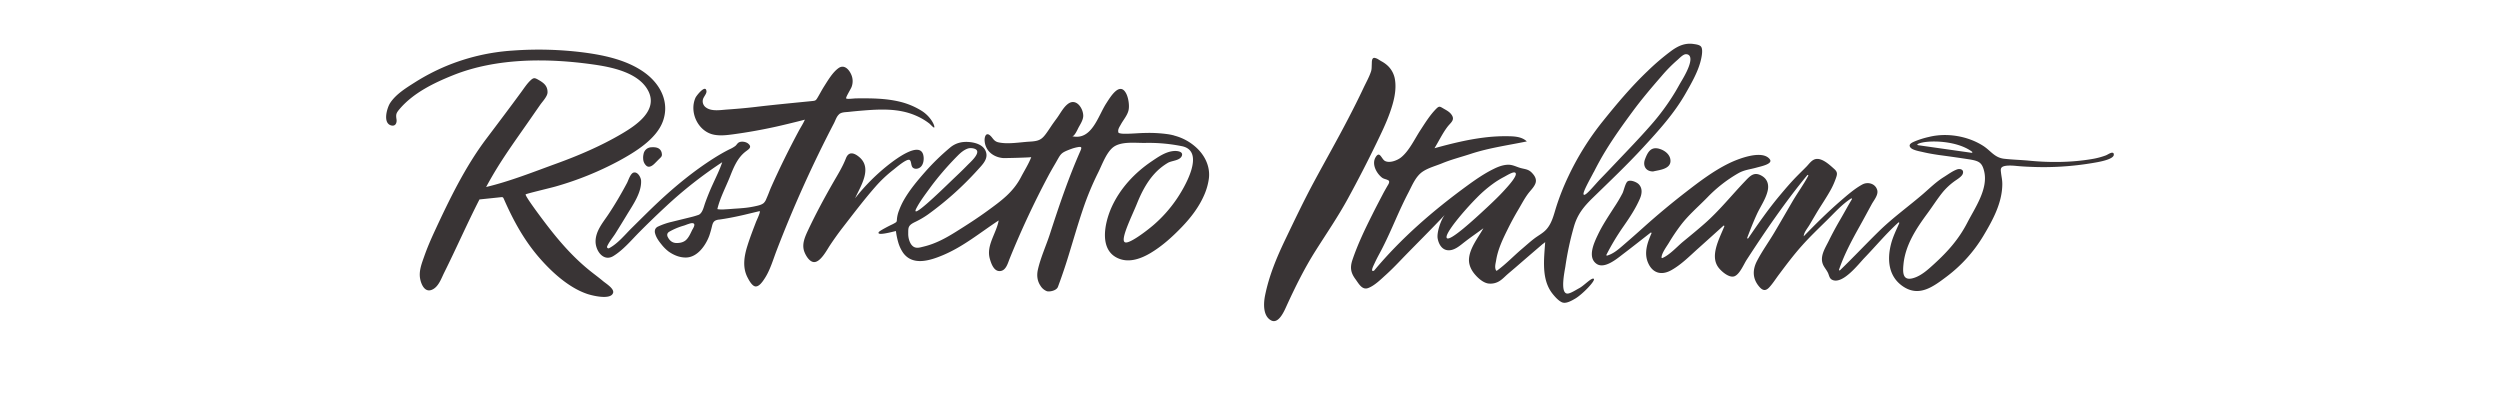 <svg id="레이어_1" data-name="레이어 1" xmlns="http://www.w3.org/2000/svg" viewBox="0 0 2400 400"><defs><style>.cls-1{fill:#393435;}</style></defs><path class="cls-1" d="M635.19,146.69c.79,3.1-.31,3.9-2.24,5.78-1.67,1.62-3.32,3.39-5,5-1.93,1.79-4.86,3.74-7.33,1.75a9.36,9.36,0,0,1-3.16-6.59,14.78,14.78,0,0,1,.34-4.72,7.81,7.81,0,0,1,7.44-6.52c4.41-.3,8.74.38,10,5.3M857.7,162.94a123,123,0,0,0-17.37,16.39c-11,12.54-21.1,25.91-31.31,39.07-4.31,5.56-8.34,11.24-12.25,17.1-2.86,4.29-8.9,16-15.09,16.09-4.68.1-8.47-6.79-9.69-10.43-2.41-7.2,1-14.28,4-20.7,7.25-15.32,15.29-30.27,23.73-45,4.47-7.77,9.12-15.14,12.37-23.5,2.73-7,8.07-5.24,13-1,12.55,10.8,1,27.85-4.21,39.4a191.89,191.89,0,0,1,33.13-33c5.22-4,28.45-21.85,32.22-9,1.1,3.74.54,9.49-2.65,12.13-2,1.61-5,2.17-7.05.61-2.24-1.66-1.39-6.49-3.34-7.55-2.78-1.52-13.06,7.51-15.52,9.41M588.58,281.07c-2,7.28-20.42,2.66-25.14,1-17.63-6.06-33.9-21-45.88-34.83-14.44-16.69-24.75-35.53-33.56-55.56-.93-2.13-1.06-2.6-3-2.39-4.47.5-11.82,1.25-20.71,2.17-11.86,23.16-22.29,47.07-33.9,70.34-2.82,5.64-5.52,14-12.06,16.48-6.74,2.57-10.11-5.55-11.06-11.05-1.25-7.17,1.61-14.38,3.94-21,2.84-8.12,6.23-16,9.86-23.85,14.29-30.79,29.46-62.27,50-89.44,11.24-14.9,22.47-29.75,33.49-44.81,2.77-3.77,5.43-7.92,8.88-11.11,2.84-2.64,4-2.32,7.19-.53,5.12,2.89,9.19,5.79,9,12.34-.13,3.79-5.06,8.91-7.08,11.83q-4.62,6.63-9.2,13.24c-12.47,18-25.47,35.71-36.49,54.62-2.13,3.65-4.18,7.32-6.19,11,23-5.47,45.92-14.65,67.6-22.52,21.31-7.73,42.9-17,62.53-28.55,13.75-8.08,35-22.17,25.67-40.92-9-17.94-35.23-23.15-53.14-25.67-43.74-6.18-92.62-6.32-134.15,10.26-18.58,7.43-38.28,17-51.47,32.43-3.37,4-3.81,5.19-3.06,10,.51,3.22-.88,7-5.16,5.85-8.35-2.31-3.86-17-1-21.45,5.61-8.65,15.85-14.86,24.41-20.27A202.69,202.69,0,0,1,428,63.55a200.08,200.08,0,0,1,64.2-15,341.26,341.26,0,0,1,68.6,1.88c20.19,2.67,42.35,7.5,59,20,14.48,10.92,23.12,28,16.58,46-6.32,17.35-27,29.7-42.36,38.08A304.31,304.31,0,0,1,533.48,179c-5.3,1.53-28.66,7-28.86,7.63-.56,1.7,14.26,21.38,16.71,24.64,13.74,18.3,28,35.18,46,49.45,3.87,3.07,7.87,6,11.64,9.18,2.6,2.21,10.73,7.09,9.64,11.17m76.22-60.89c-.17.29-.3.55-.41.75-1.58,3.27-3.36,7.41-6.19,9.77-2.47,2.05-5.74,2.64-8.89,2.59-3.78-.07-6.48-2.22-8.16-5.56a4.47,4.47,0,0,1-.56-3.06,4.09,4.09,0,0,1,2-2.29,62.25,62.25,0,0,1,14-5.83c1.4-.44,2.74-1.05,4.15-1.49s3.59-1.27,5-.59c1.84.9.07,4-.91,5.71M805.53,109.64c2.5-2.09,6.28-1.9,9.35-2.24q5.58-.62,11.18-1.09c17.94-1.49,36.41-2.69,53.31,4.75a59.08,59.08,0,0,1,7.72,4c1.75,1.08,3.43,2.25,5.06,3.49.71.56,4.1,4.25,4.61,3.92,1.29-.87-2.87-10.43-12.08-16.14a71.06,71.06,0,0,0-21-8.73c-13.76-3.29-27.87-3.31-41.93-3.15-1.89,0-8.84,1-9.44,0s4.67-9.3,5.26-11.13a15.6,15.6,0,0,0-.18-11.27c-2.14-5.26-6.93-10.63-12.52-6.58s-10,11.6-13.72,17.45c-2.25,3.53-4.14,7.26-6.3,10.85-1.64,2.75-2.07,2.94-5.29,3.25-18.1,1.81-36.14,3.49-54.2,5.64-9.1,1.08-18.22,1.86-27.35,2.5-6.16.43-14.79,2-20.1-1.86a7.24,7.24,0,0,1-3.18-7.45c.42-2.71,3.76-5.71,3.48-8.31-.73-7-9.61,4.23-10.53,6.27-6.27,14.07,2.57,32.61,17.83,35.52,5.87,1.14,11.92.46,17.84-.33q21.1-2.84,41.91-7.46c3.62-.81,7.22-1.67,10.83-2.53s15.7-3.84,16.59-4.16c-1.61,3.81-4.09,7.52-6.06,11.19-9.27,17.33-18,34.95-26,52.89-.9,2-1.71,4.05-2.5,6.11s-1.65,4.07-2.54,6.09a10.44,10.44,0,0,1-2.36,3.72c-2.28,2-6,2.62-8.87,3.26a88.69,88.69,0,0,1-10.66,1.6c-2.46.23-4.93.4-7.41.56-3.38.22-6.77.55-10.17.69a31.17,31.17,0,0,1-6.69-.07s-.76-.14-.74-.21c2.47-10.49,8-20.89,12-30.86,3.61-9.1,7.27-18.43,15.36-24.52,2.84-2.14,6.26-4.07,2.19-7.46-2.23-1.86-6.57-2.45-9-1.08-1.36.77-2.09,2.33-3.25,3.31a27.21,27.21,0,0,1-5.72,3.28C695,146,690,148.91,685.12,152c-19,12.07-36.77,26.63-53.19,42-8.71,8.17-17.12,16.64-25.6,25-6.53,6.47-13.21,14.85-21.59,19.27a1.37,1.37,0,0,1-1.89-1.74c1.89-4.36,5.74-8.83,8-12.48,3.73-6,7.46-12,11.1-18.05,5.62-9.28,14.08-21.15,13.49-32.62-.16-3-3.13-8.59-7-7.75-3.24.69-5.2,7.6-6.54,10.09-5.57,10.41-11.49,20.63-18.07,30.43-5.22,7.75-11.84,15.46-12.08,25.26-.22,9.06,7.46,20.28,17.12,14.36,9.29-5.7,17.06-15,24.65-22.69Q626,210.49,639,198.43a406.51,406.51,0,0,1,54.34-42.72c-2.45,7.29-5.85,14.07-9,21q-4.14,9-7.48,18.35c-1.24,3.46-2.35,9.3-6,11.12a75.91,75.91,0,0,1-8.06,2.38l-18,4.42a66,66,0,0,0-13,4.48,5.18,5.18,0,0,0-2.89,2.9,6.24,6.24,0,0,0,0,3.73c1,3.9,3.51,7.36,6,10.42a38.49,38.49,0,0,0,7,7c4.9,3.42,10.66,5.87,16.88,5.7,10.81-.29,18.71-11.69,22.1-20.86a94.37,94.37,0,0,0,2.64-9.29c.53-2.06,1.06-4,3-5.19a9.34,9.34,0,0,1,3.84-1.06c7.21-1,14.37-2.4,21.46-4,1.44-.31,2.87-.65,4.3-1,2.88-.68,12.49-3,12.91-3.09,1.79-.41-2.56,8.48-3.37,10.59-1.07,2.82-2.16,5.63-3.22,8.45-1.78,4.76-3.5,9.54-5,14.38-3.12,10-4.85,20.64.24,30.33,1.29,2.47,4.3,8.25,7.6,8.51,3.69.29,7.2-5.2,8.93-7.88,5.11-7.87,7.87-17.61,11.21-26.32a1179.4,1179.4,0,0,1,55.22-122.56c1.48-2.87,2.45-6.45,5-8.6m99.62,55.08c1.52-1.77,3.07-3.53,4.64-5.26q4.62-5.11,9.48-10c3-3,6.23-5.83,10.45-7.06l.21,0c1.94-.54,6.56,0,7.74,2,2.34,3.86-6.48,11.54-9,14.12-5.14,5.33-10.8,10.56-16.12,15.68-9.81,9.45-39.62,38.42-32.8,25.5,3.49-6.6,8.25-12.86,12.64-18.89,4-5.52,8.3-10.88,12.76-16.07m222-34.63a55.1,55.1,0,0,0-6.31-1.29,130.76,130.76,0,0,0-21.58-1.16c-7,.1-14.09.94-21.07.73a14.77,14.77,0,0,1-3.85-.58,1.19,1.19,0,0,1-.57-.29,1.23,1.23,0,0,1-.29-.62c-.65-2.72,1.14-5.06,2.37-7.32,2.37-4.37,6.15-8.59,7.37-13.47,1.12-4.39,0-11.59-1.89-15.68-6.19-13.09-15.46,2.69-19.4,8.74-8,12.3-13.9,36-32.85,31.6,2.23.52,5.39-6.78,6.12-8.16,1.86-3.46,4.69-7.64,4.59-11.69-.18-7.23-6.84-16.91-14.57-11.25-4.36,3.17-7.47,9.28-10.56,13.56-2,2.72-4,5.42-5.84,8.2-7.93,11.88-9.13,13.91-20.4,14.55-9.38.52-21.5,2.83-30.66.53-4.19-1.25-4.76-4.34-7.67-6.67-3.48-2.79-5,1.12-5,4.53.21,10.12,8.13,16.53,17.66,17.37,2,.17,27-.52,27.14-.89-2.53,6.58-6.54,12.84-9.8,19.09-7.68,14.75-19.06,22.84-32.2,32.44-9.8,7.15-20,13.69-30.3,20.13-9.7,6.08-19.77,11.57-31,14.22-3,.72-6.31,1.91-9.25.38-4-2.07-5.62-8.6-5.56-12.52.06-5.93-.48-8.08,6.53-11.44a84.3,84.3,0,0,0,12.44-7.25A303.57,303.57,0,0,0,938.68,163c4.76-5.26,11.12-11.21,7.08-18.94-2.83-5.4-10-7.31-15.61-7.74-6.81-.52-12.91,1-18.14,5.43a220.49,220.49,0,0,0-23.56,22.89c-7.7,8.74-15.39,17.85-21.09,28a66.8,66.8,0,0,0-4.27,9.35,29.47,29.47,0,0,0-2,8.06c-.14,1,0,2.13-.59,3-.42.62-3.59,2.22-4.24,2.52-1.44.62-11.81,5.86-12.65,7.26-2.41,4,13.14-.3,16.47-1.05a71.32,71.32,0,0,0,2.43,11.57,35,35,0,0,0,4.41,9.23c9.18,12.93,25.87,7.57,38,2.5,19.82-8.27,36-21.77,53.8-33.46-2.05,12.19-12.11,23.89-8.52,36.68,1.19,4.25,3.58,11.53,8.82,11.91,6.57.5,8.4-7.38,10.28-12a846,846,0,0,1,37.07-79.36c1.66-3.14,4.56-8.19,6.36-11.25,6-10.17,4.77-10.58,15.56-14.59a38.08,38.08,0,0,1,6-1.68c3.93-.76,4.56-.21,2.84,3.67-11.42,25.89-20.38,52.41-29.1,79.3-3.66,11.33-9,22.85-11.63,34.43-1.27,5.58-.7,11,2.58,15.78a12.38,12.38,0,0,0,5.93,5c2,.8,9.24-.18,10.73-4.17q1.86-5,3.61-10c2.58-7.37,5-14.82,7.25-22.28,4.3-14,8.36-28.11,13.06-42a276,276,0,0,1,14.63-35.31c3.68-7.3,7.39-18.07,13.59-23.68,7.62-6.87,22.17-4.67,31.63-4.87a160.65,160.65,0,0,1,35.14,3.12c23.64,4.75,1.94,40.84-5.44,51.46A127.9,127.9,0,0,1,1107.39,216c-7.32,6.28-23.82,18.63-27.42,16.58-5-2,6.84-25.5,11.43-36.92,4.09-10.18,9.22-20.37,16.68-28.62a55,55,0,0,1,13.11-10.72c3.73-2.17,11-2,13.2-6.3,0-.08.08-.14.11-.21,1.83-4.44-4.44-5.1-7.65-4.83-7.76.62-14.84,5.57-21.1,9.8-16.5,11.14-30.4,26-38.66,44.24-6.72,15-12.77,42.12,7.79,49.54,10,3.63,20.78-.41,29.49-5.57,11.26-6.68,21.15-15.67,30.19-25.06,8.74-9.09,16.63-19.38,21.59-31a59,59,0,0,0,4.33-15.24c1.46-10.74-3-21-10.51-28.56a49.55,49.55,0,0,0-22.86-13"/><path class="cls-1" d="M1592.76,142.81c5.27,1.42,10.91,5.59,10.91,11.67,0,8-11.05,8.72-16.67,10.11-7.11.07-10.14-5.58-7.77-11.8,2.63-6.88,5.63-12.12,13.53-10m-273-87.2a10.1,10.1,0,0,1,3.52,1.47c1,.6,2,1.28,3.09,1.87a28.25,28.25,0,0,1,6.37,4.69,23.09,23.09,0,0,1,6.29,12c2,10.93-1.15,22.5-4.8,32.74-3.56,10-8.22,19.52-12.83,29.07q-13.07,27-27.51,53.38c-9.44,17.28-20.48,33.35-31,50s-19,33.78-27.2,51.56c-2.34,5.06-7.9,19.38-15.58,15.13-7.88-4.36-7.13-16.54-5.64-23.89,3.9-19.29,11.3-36.81,19.78-54.47,8.8-18.35,17.56-36.73,27.21-54.65,10.85-20.15,22.15-40,32.7-60.34,5.14-9.85,10.13-19.78,14.86-29.83,2.41-5.09,5.39-10.34,7.16-15.7.75-2.27.58-4.7.73-7.05.11-1.77-.22-5.48,2-6a2.53,2.53,0,0,1,.88,0m107.48,143.82c-11.8,11-35.59,32.93-38.34,29.13s17.29-27.14,28.9-38.78a120.9,120.9,0,0,1,16.82-14.32,85.08,85.08,0,0,1,9.07-5.49c2-1,8.21-5,10.41-4.37,4.75,1.36-7.4,14.24-9.4,16.47-5.49,6.1-11.48,11.77-17.46,17.36M1530,165.3c3.46-6.89,7.17-13.66,11.18-20.24,7.92-13,16.88-25.49,25.91-37.73,8.82-12,18.49-23.36,28.24-34.56a141.24,141.24,0,0,1,14.77-15c2-1.69,4.74-4.73,7.28-5.55,1.77-.58,12.89-1.23-3,25.34-1.9,3.18-3.65,6.44-5.52,9.63A219.4,219.4,0,0,1,1584,121.07c-10.27,11.71-21.13,22.92-31.85,34.22-5.25,5.53-10.49,11.08-15.82,16.53-4.54,4.65-14.15,16.6-15.79,15.11-2.3-.78,6.32-15.55,9.37-21.63m-24.38,116.47c-8.63,1.54-3.29-22.14-2.72-26.27a286.91,286.91,0,0,1,8-37.39c3.32-12.07,9.45-19.64,18.34-28.28,16.3-15.88,32.72-31.44,48.15-48.19,15-16.28,29.84-32.57,40.85-51.89,5.31-9.32,11.25-19.6,14.15-30,.94-3.36,2.9-11.58.86-14.75-1.29-2-4.92-2.4-7-2.73-8.29-1.25-14.68,1.51-21.39,6.32a224.65,224.65,0,0,0-23,19.57c-15.61,14.82-29.7,31.6-43.17,48.37a265.13,265.13,0,0,0-33,52.81A230.55,230.55,0,0,0,1494,198.61c-2.38,7.6-4.13,15.81-9.71,21.85-3.24,3.5-7.61,5.67-11.37,8.54-4.16,3.18-8,6.69-12,10.08-8,6.78-15.13,14.4-23.62,20.57a.86.86,0,0,1-.68.25c-.25,0-.42-.29-.53-.52-1.44-2.84-.28-6.56.2-9.5,1.74-10.85,6.59-20.76,11.45-30.55q4.65-9.36,10-18.35c3.3-5.55,6.42-11.72,10.53-16.7,2.11-2.54,4.49-5,5.71-8.14,1.49-3.95-.56-7.3-3.25-10.14-3.29-3.48-6.12-3.46-10.5-4.58s-8.05-3.49-12.88-3.27-9.37,2-13.59,4.11c-8.94,4.39-17.25,10.16-25.27,16-32.75,23.91-63.33,50.34-89.34,81.52-3.26,1.55-1.72-2.45-.31-5.43.85-1.8,1.68-3.62,2.58-5.42,1.94-3.84,4.08-7.58,6-11.43,4.37-8.61,8.28-17.44,12.19-26.28s8-17.83,12.54-26.51c3.64-7,7-15.61,13.82-20.08,5.59-3.68,12.61-5.43,18.77-8,8.8-3.59,18-5.91,27-8.87,17.68-5.81,35.46-8.2,54-12-4.86-4.72-12.35-4.94-18.78-5a165.87,165.87,0,0,0-22.6,1.33c-16,2-31.7,5.92-47.24,10.2,4-6.57,7.66-14.18,12.27-20.32,3.37-4.51,8.35-7,3.28-12.89-1.75-2-4.19-3.3-6.48-4.62-3.86-2.23-4.42-3.1-7.62.16-5.91,6-10.51,13.49-15.1,20.53-5.35,8.18-10.71,19.79-18.5,26-3.54,2.82-11,5.79-15.49,3.31-3.27-1.82-4.9-10.06-8.86-3.57s.6,15.16,5.87,19.44c1.88,1.54,4,1.53,6,2.63a1.7,1.7,0,0,1,1.09,1.91c-.13,1.38-1.22,2.84-1.88,4-1.4,2.46-2.81,4.89-4.11,7.39-3.49,6.67-7,13.33-10.34,20.06-7,13.93-13.83,28.17-18.85,43-2.54,7.46-1.77,12.46,2.9,18.77,2.9,3.89,6.23,10.57,12,8.48,6.22-2.25,12.32-8.4,17.16-12.75,5.09-4.58,9.86-9.49,14.59-14.43,11.23-11.71,30.82-31.11,41.84-43-4.29,5.92-7.63,17.32-6.75,22.41s3.72,10.7,9.43,11.4c6.49.79,12.2-4.64,16.92-8.25,5.76-4.42,11.73-8.53,17.58-12.83-5,9-13.39,19.23-13.85,29.84-.24,5.35,2.2,10.38,5.6,14.37,3.13,3.69,7.87,8,12.83,8.82a16.23,16.23,0,0,0,11.12-2.51c2.83-1.81,5-4.24,7.5-6.41s5.26-4.46,7.87-6.71q11.27-9.77,22.58-19.46c1-.84,2-1.68,2.94-2.53.42-.36,2.69-1.82,2.72-2.32-1.05,16.23-3.9,35.84,6.91,49.6,2.27,2.88,5.85,7,9.33,8.45,3.88,1.57,9.23-1.66,12.59-3.6,6.87-4,19.83-17.42,17.83-19s-9.25,6.5-14,9c-2.54,1.33-7.48,4.56-10.42,5.09m336-143.76c8-3.65,36.58-3.59,51.61,7.71a.56.56,0,0,1-.42,1l-51-7.25c-1.5-.21-1.59-.83-.21-1.46m187.68,9.77c-1.07-3-5.51.6-7.76,1.44a70.79,70.79,0,0,1-13.45,3.51c-19.51,3.3-40.29,3.47-59.94,1.55-8-.77-16.13-.94-24.1-1.85-9.36-1.08-12.81-7.65-20.13-12.36-14.83-9.51-35-12.85-52.06-8.61a82.24,82.24,0,0,0-14.2,4.49c-2.41,1.08-6.11,2.82-3.46,5.84,2.16,2.48,8.92,3.53,12.27,4.33,5,1.17,10.07,2,15.16,2.75,9.14,1.22,18.23,2.5,27.34,3.9,3.2.5,7.76,1.12,10.63,2.82,3.21,1.91,4.37,5.41,5.22,8.89,4.07,16.89-8.87,35.11-16.2,49.34-8.18,15.85-18.72,27.65-31.79,39.58-5.78,5.26-12.37,11.4-20.09,13.6-10.41,3-10.15-5.63-9.37-13.45,1.86-18.45,12.29-34.18,23-48.72,5.09-6.9,9.69-14.27,15.14-20.88a62.53,62.53,0,0,1,10.21-9.5c2.37-1.83,7.58-4.65,8.58-7.62,1.38-4.1-2.62-5.21-5.52-4.16-4.37,1.57-8.7,4.84-12.63,7.28-7.23,4.47-13.28,10.43-19.68,16-14.07,12.12-29,22.76-42.37,35.78-12.74,12.43-24.87,25.41-37.68,37.76a.57.57,0,0,1-.93-.58c5.06-14.85,12.53-28.66,20.17-42.33,3.78-6.75,7.41-13.6,11.14-20.4,2-3.76,6.65-9,5.36-13.68-1.76-6.34-9.12-8.19-14.28-5.39-7.43,4.06-14.2,10-20.58,15.49-12.5,10.8-24.2,22.37-35.69,34.24,0-3.6,3.85-8,5.58-11q3.13-5.34,6.28-10.67c4.78-8.06,10.21-15.8,14.64-24a71.42,71.42,0,0,0,4.38-10.08c1.32-3.73,1.77-5.85-1.58-8.83-4.21-3.77-11.39-10.61-17.62-9.58-3.85.63-6.43,4.57-8.94,7.16-3.07,3.15-6.24,6.2-9.32,9.33-6,6.09-11.5,12.62-17,19.17-10.72,12.89-20.23,26.55-29.65,40.37a.55.55,0,0,1-1-.5c2.86-7.59,5.83-15.13,9.21-22.5s8.49-14.43,10.35-22.33c1.37-5.73,0-11.1-5.17-14.3-7.84-4.83-11.67-.17-17.07,5.49-12.74,13.38-24.27,27.79-38.15,40-6.72,5.92-13.65,11.58-20.57,17.26-5.92,4.88-12.94,12.88-20.11,15.92a.57.57,0,0,1-.77-.55c0-4.09,5.28-11.09,7.14-14.23a180.4,180.4,0,0,1,11.11-16.51c7.51-10,17.12-18.07,25.8-27a133.26,133.26,0,0,1,29.59-23.1c5.78-3.28,11-3.63,17.19-5.35,4.94-1.37,16.62-3.64,13-8.22-7.43-9.4-30.76-.08-39.07,4-14.78,7.2-28.33,17.49-41.29,27.52q-20.92,16.18-40.63,33.85-10,9-20.21,17.78c-4.48,3.89-9.16,7.8-14.9,9.47a.57.57,0,0,1-.65-.8,229.7,229.7,0,0,1,16.34-27.2c5.88-8.45,11.72-17.2,15.81-26.7,2-4.58,2.68-10-1.19-13.9-2.09-2.08-7.93-4.44-10.56-2.7-2.18,1.44-3.76,9-4.87,11.26a141.66,141.66,0,0,1-8.18,13.79c-5.41,8.5-11.09,16.88-15.43,26-3.53,7.42-10.48,21.65-1.5,28.07,7.73,5.52,20-5.08,25.67-9.4,8.86-6.72,17.56-13.62,26.33-20.45a.55.55,0,0,1,.84.66c-4,9.09-7.48,19-3.11,28.65,4.48,9.91,13.07,11.77,22.08,6.74,9.73-5.42,17.65-13.56,25.88-20.92s16.13-14.5,24.18-21.76a.55.55,0,0,1,.89.61c-4.69,11.69-13.92,28-5.82,39.19,2.77,3.83,10.49,10.65,15.59,8.67s9-11.71,11.75-15.89c18.08-27.84,37-55.51,58.12-81.16a.57.57,0,0,1,.94.63c-4.42,8.36-10.22,16.25-15,24.35-5.81,10-11.56,20-17.45,29.93-5.45,9.21-11.92,18.07-16.81,27.58-4.13,8-4.38,16.12,1.35,23.52,3.25,4.2,6.32,6.09,10.32,1.86,3.48-3.7,6.35-8.32,9.41-12.39,7.11-9.48,14.24-19,22.14-27.81,7.53-8.44,15.72-16.27,23.79-24.19,7.46-7.3,14.53-15.41,23.38-21.09a.55.55,0,0,1,.76.75c-3.71,6.11-7.14,12.58-10.75,18.75-4.05,6.91-7.88,13.93-11.41,21.12-3.31,6.74-8.77,14.68-5.68,22.48,1.22,3.09,3.63,5.52,5,8.55,1,2.28,1.26,5,3.73,6.33,10,5.23,25.47-15,31-20.78,10.94-11.33,21-23.5,32.68-34.1a.57.57,0,0,1,.89.65c-2.9,6.54-6.06,12.94-7.87,19.92-4,15.55-2.35,31.84,12.09,41.14,15.23,9.82,28.54-.23,41.27-9.8a137,137,0,0,0,35.3-39.19c8.92-14.91,17.9-31.3,18.15-49.09.06-4.77-.81-7.43-1.31-12.12-.21-2-.48-3.82,1.48-5,2.88-1.66,9.44-1.23,12.58-.93,4.84.49,9.7.78,14.57.95a281.74,281.74,0,0,0,59.09-3.63c3.4-.59,22.5-3.3,20.5-8.87"/></svg>